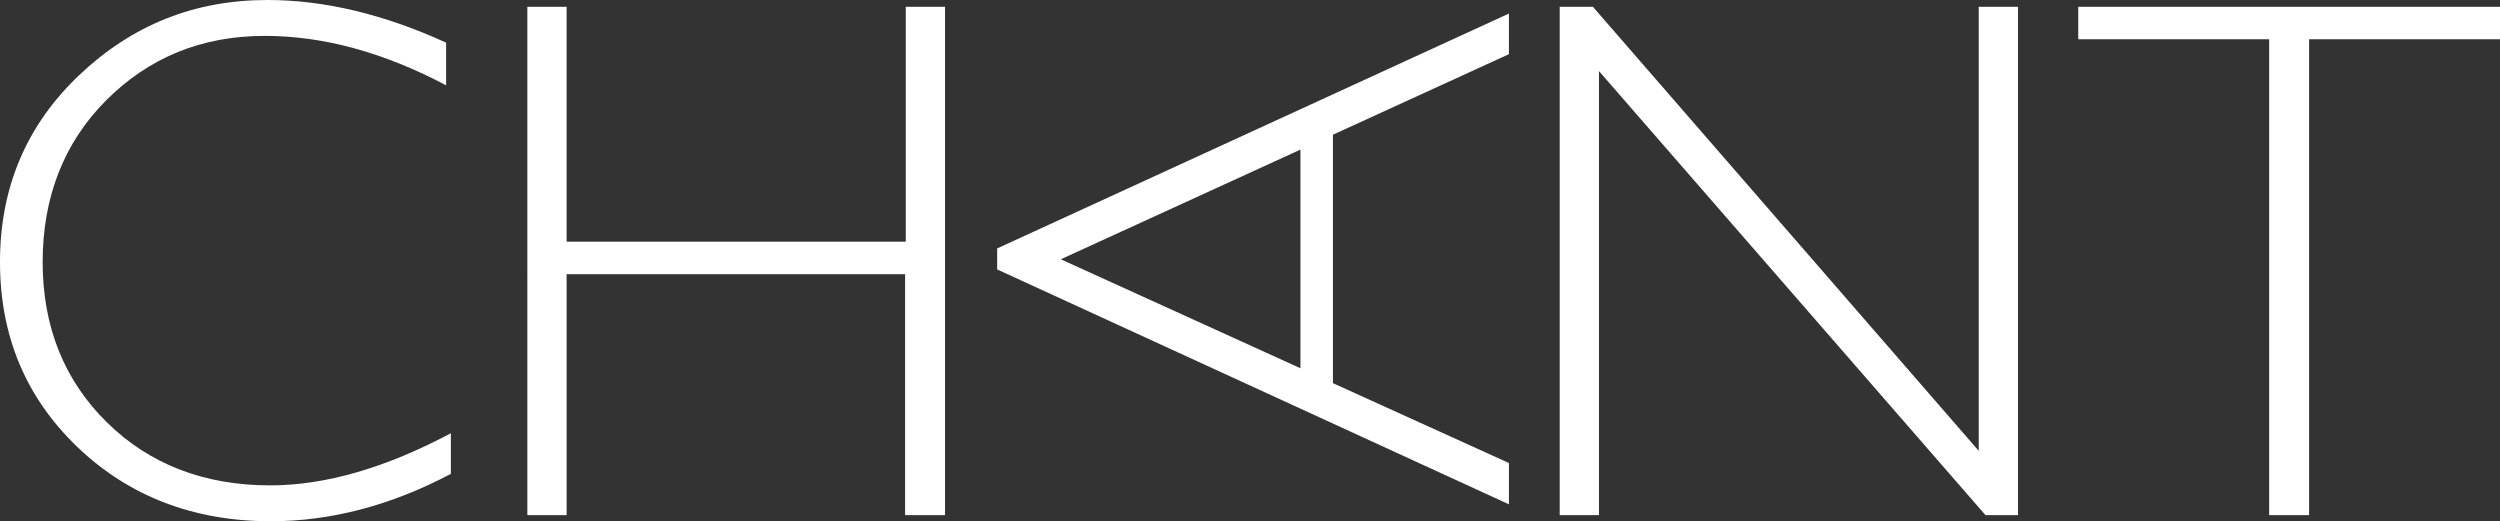<?xml version="1.0" encoding="utf-8"?>
<!-- Generator: Adobe Illustrator 21.0.2, SVG Export Plug-In . SVG Version: 6.00 Build 0)  -->
<svg version="1.1" id="Layer_1" xmlns="http://www.w3.org/2000/svg" xmlns:xlink="http://www.w3.org/1999/xlink" x="0px" y="0px"
	 viewBox="0 0 369.3 77" style="enable-background:new 0 0 369.3 77;" xml:space="preserve">
<rect x="0" y="0" width="369.3" height="77" fill="#333333" stroke="none"/>
<style type="text/css">
	.st0{fill:#FFFFFF;}
</style>
<g>
	<path class="st0" d="M65.9,6.3v6.3c-9.1-4.8-18-7.3-26.8-7.3c-9.3,0-17.1,3.2-23.4,9.5S6.3,29.2,6.3,38.7c0,9.6,3.2,17.5,9.5,23.7
		s14.4,9.3,24.1,9.3c8.2,0,17.1-2.6,26.7-7.7v6c-8.9,4.7-17.8,7-26.6,7c-11.4,0-21-3.7-28.6-11S0,49.6,0,38.7
		c0-11,3.9-20.2,11.7-27.6S28.7,0,39.5,0C47.9,0,56.7,2.1,65.9,6.3z"/>
	<path class="st0" d="M139.6,1v75.1h-5.9V40.5H83.7v35.6h-5.8V1h5.8v34.7h50.1V1H139.6z"/>
	<path class="st0" d="M147.3,36.7l75.6-34.7V8l-26,11.9v36.7l26,11.8v6.1l-75.6-34.7V36.7z M192.1,22.1l-35.4,16.2l35.4,16.1V22.1z"
		/>
	<path class="st0" d="M298.1,1v75.1h-4.8l-57.1-65.6v65.6h-5.8V1h4.9l57,65.6V1H298.1z"/>
	<path class="st0" d="M369.3,1v4.8h-28.2v70.3h-5.9V5.8h-28.2V1H369.3z"/>
</g>
</svg>
